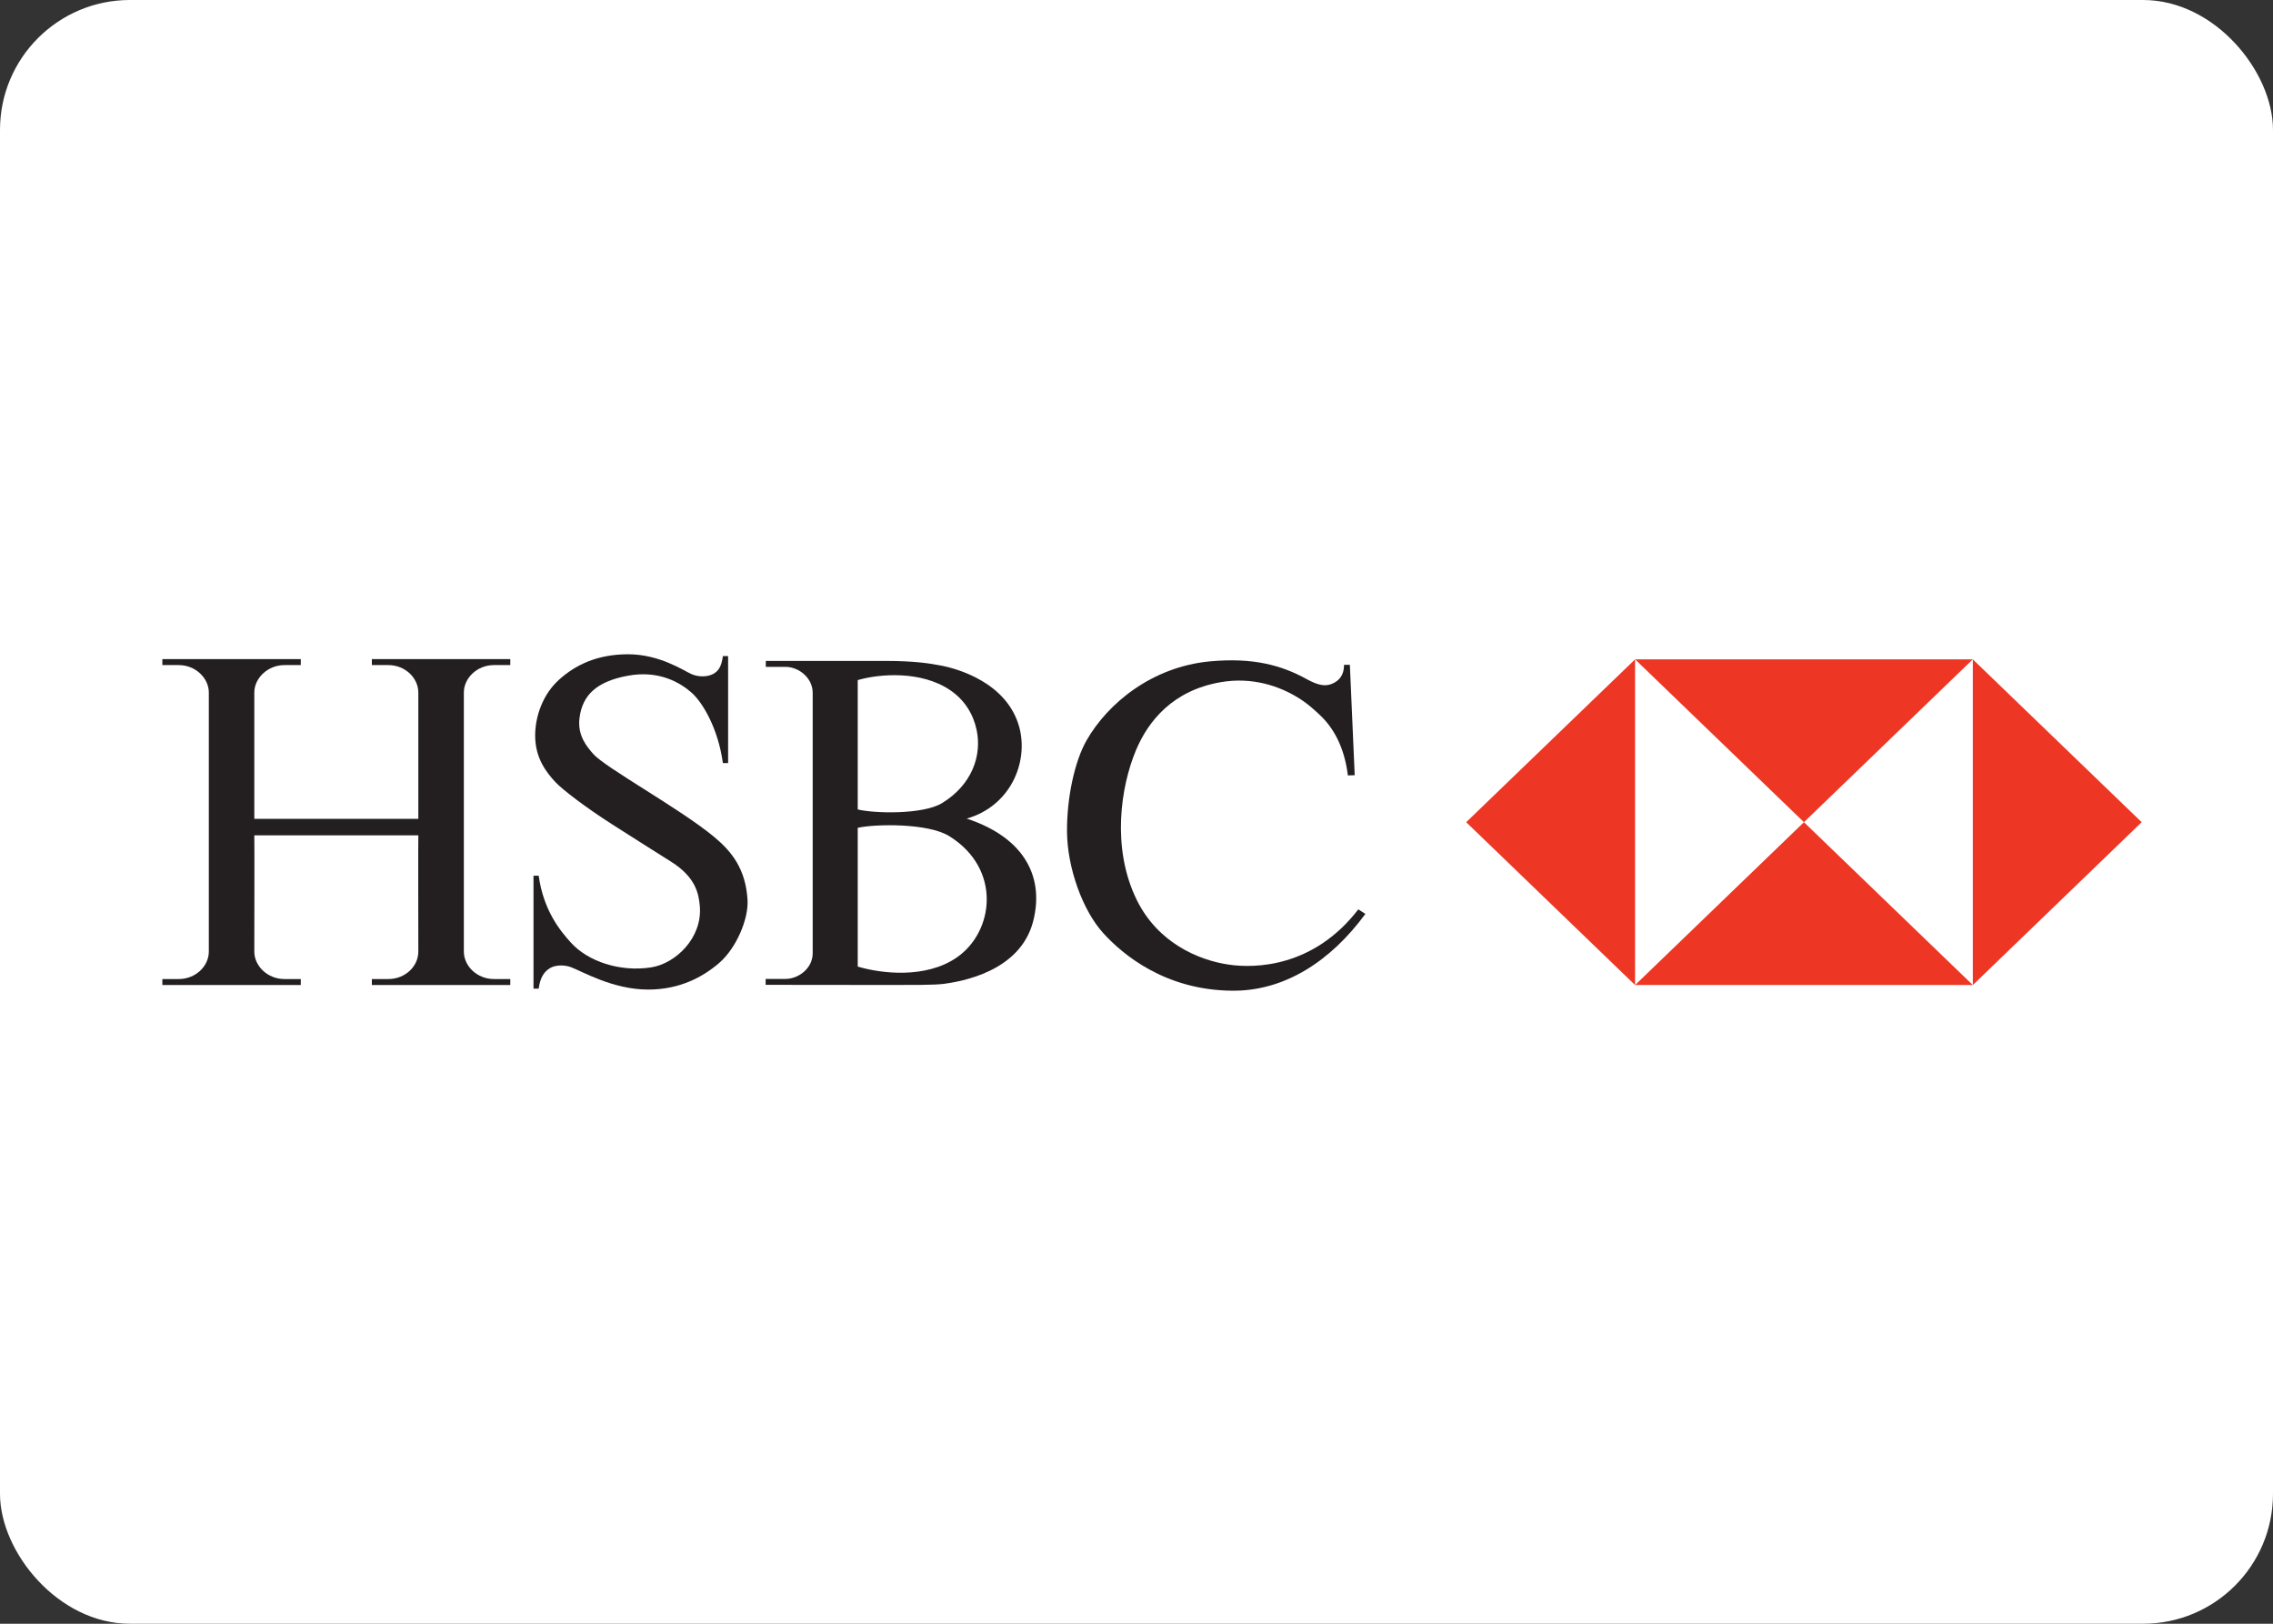 <svg width="70" height="50" viewBox="0 0 70 50" fill="none" xmlns="http://www.w3.org/2000/svg">
<rect x="0" y="0" width="70" height="50" fill="#333333" stroke="none"/>
<rect width="70" height="50" rx="4" fill="white"/>
<path fill-rule="evenodd" clip-rule="evenodd" d="M12.883 25.722C12.876 25.722 12.883 29.303 12.883 29.303C12.883 29.754 12.482 30.148 11.957 30.148H11.452V30.332H15.715V30.148H15.212C14.692 30.148 14.285 29.748 14.285 29.303V25.666V21.324C14.285 20.887 14.686 20.48 15.212 20.48H15.715V20.296H11.452V20.48H11.957C12.488 20.48 12.883 20.887 12.883 21.324V25.214H7.832V21.324C7.832 20.887 8.241 20.48 8.76 20.48H9.263V20.296H5V20.48H5.503C6.028 20.48 6.431 20.887 6.431 21.324V25.666V29.303C6.431 29.748 6.028 30.148 5.503 30.148H5V30.332H9.263V30.148H8.76C8.241 30.148 7.832 29.748 7.832 29.303C7.832 29.303 7.839 25.722 7.832 25.722H12.883Z" fill="#231F20"/>
<path fill-rule="evenodd" clip-rule="evenodd" d="M23.021 27.706C23.058 28.296 22.678 29.191 22.153 29.648C21.647 30.088 20.927 30.472 19.963 30.472C18.869 30.472 17.926 29.908 17.583 29.782C17.375 29.704 17.103 29.713 16.94 29.81C16.752 29.923 16.634 30.105 16.59 30.444H16.43V26.966H16.59C16.736 28.035 17.254 28.665 17.577 29.021C18.102 29.606 19.093 29.937 20.05 29.789C20.81 29.671 21.641 28.876 21.551 27.893C21.518 27.537 21.437 27.019 20.671 26.537C20.191 26.234 19.506 25.803 18.86 25.389C18.044 24.869 17.303 24.303 17.095 24.073C16.821 23.775 16.481 23.342 16.481 22.651C16.481 22.061 16.715 21.385 17.211 20.935C17.707 20.485 18.379 20.147 19.342 20.147C20.306 20.147 21.037 20.64 21.284 20.753C21.531 20.864 21.807 20.839 21.963 20.753C22.116 20.668 22.218 20.542 22.262 20.203H22.423V23.497H22.262C22.116 22.426 21.634 21.625 21.299 21.33C20.964 21.034 20.306 20.625 19.328 20.809C18.389 20.984 17.932 21.393 17.846 22.117C17.78 22.669 18.091 23.009 18.269 23.215C18.635 23.638 20.951 24.903 22 25.777C22.54 26.227 22.963 26.762 23.021 27.706Z" fill="#231F20"/>
<path fill-rule="evenodd" clip-rule="evenodd" d="M29.772 25.207C31.628 25.821 32.157 27.084 31.813 28.386C31.408 29.914 29.619 30.226 29.039 30.299C28.777 30.332 28.109 30.33 27.448 30.33C26.269 30.331 24.776 30.326 23.579 30.326V30.144H24.192C24.582 30.144 25.028 29.827 25.028 29.35V21.337C25.028 20.858 24.582 20.535 24.196 20.535H23.584V20.352H27.283C28.174 20.352 28.658 20.433 28.969 20.493C29.495 20.59 31.028 21.026 31.394 22.406C31.675 23.474 31.122 24.82 29.772 25.207ZM26.415 24.925C26.926 25.052 28.43 25.087 29.014 24.729C29.928 24.169 30.246 23.271 30.076 22.476C29.976 21.999 29.714 21.559 29.261 21.252C28.371 20.647 27.087 20.746 26.415 20.942V24.925ZM26.415 29.764C27.136 29.98 28.509 30.144 29.466 29.483C30.613 28.692 30.855 26.756 29.235 25.748C28.583 25.341 26.955 25.37 26.415 25.491V29.764Z" fill="#231F20"/>
<path fill-rule="evenodd" clip-rule="evenodd" d="M41.571 20.472L41.72 23.871L41.509 23.878C41.406 23.018 41.071 22.413 40.648 22.019C40.526 21.906 40.295 21.676 39.96 21.474C39.405 21.136 38.578 20.837 37.596 21.006C36.121 21.259 35.363 22.198 34.983 23.103C34.516 24.215 34.22 26.117 35.012 27.72C35.656 29.022 36.891 29.565 37.844 29.704C38.657 29.823 40.458 29.788 41.831 28.002L42.049 28.142C40.983 29.592 39.566 30.522 37.947 30.507C35.873 30.49 34.571 29.388 33.976 28.734C33.348 28.043 32.866 26.735 32.86 25.595C32.855 24.581 33.087 23.453 33.465 22.794C34.114 21.661 35.472 20.535 37.26 20.366C38.599 20.24 39.48 20.493 40.231 20.907C40.608 21.115 40.819 21.139 41.023 21.056C41.228 20.97 41.392 20.802 41.392 20.472H41.571Z" fill="#231F20"/>
<path fill-rule="evenodd" clip-rule="evenodd" d="M50.355 30.33H60.755V20.306H50.355V30.33Z" fill="white"/>
<path fill-rule="evenodd" clip-rule="evenodd" d="M45.153 25.318L50.354 30.332V20.304L45.153 25.318Z" fill="#EE3624"/>
<path fill-rule="evenodd" clip-rule="evenodd" d="M50.355 30.332H60.755L55.555 25.318L50.355 30.332Z" fill="#EE3624"/>
<path fill-rule="evenodd" clip-rule="evenodd" d="M55.555 25.318L60.755 20.304H50.355L55.555 25.318Z" fill="#EE3624"/>
<path fill-rule="evenodd" clip-rule="evenodd" d="M60.756 20.304V30.332L65.956 25.318L60.756 20.304Z" fill="#EE3624"/>
</svg>
